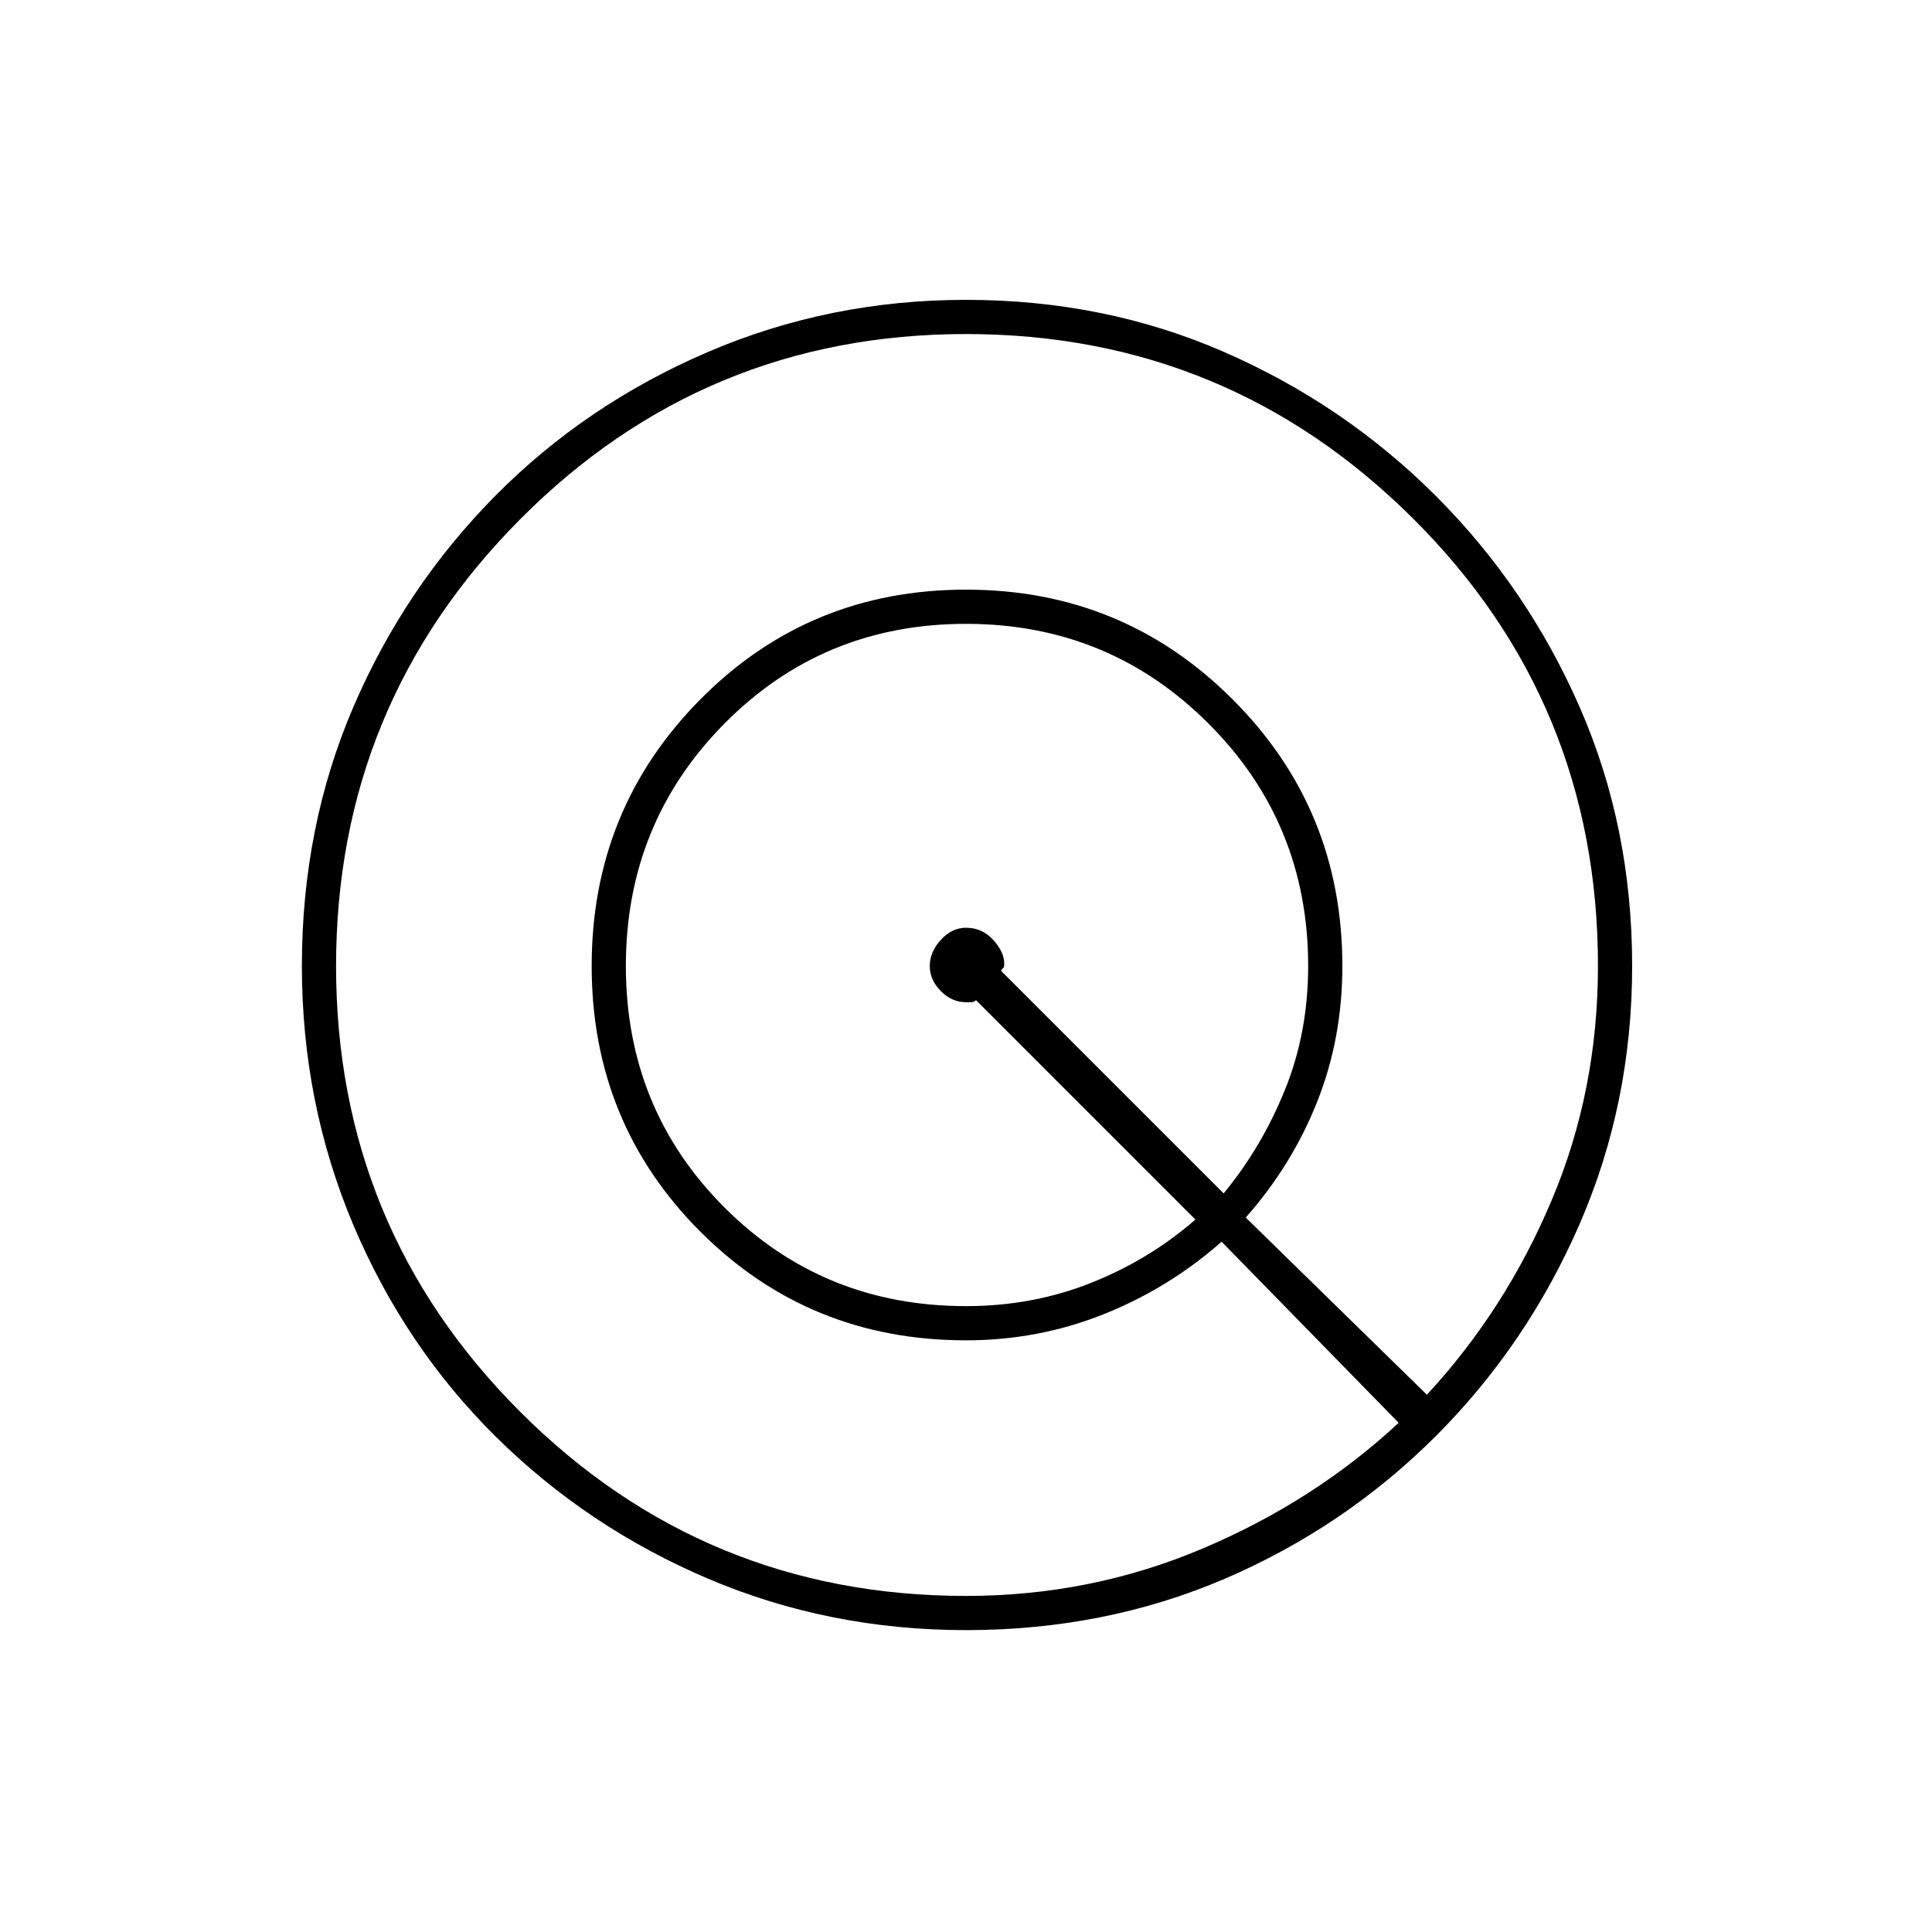 <svg xmlns="http://www.w3.org/2000/svg" height="20" width="20"><path d="M10 16.875q-1.417 0-2.667-.531-1.25-.532-2.198-1.469-.947-.937-1.479-2.198-.531-1.26-.531-2.677 0-1.438.531-2.677.532-1.24 1.469-2.188.937-.947 2.198-1.489 1.26-.542 2.677-.542 1.438 0 2.677.542 1.24.542 2.188 1.489.947.948 1.489 2.188.542 1.239.542 2.677 0 1.417-.542 2.667-.542 1.25-1.489 2.198-.948.947-2.188 1.479-1.239.531-2.677.531Zm0-.354q1.292 0 2.448-.49 1.156-.489 2.031-1.302l-1.833-1.875q-.542.479-1.219.75T10 13.875q-1.625 0-2.75-1.125T6.125 10q0-1.625 1.125-2.76Q8.375 6.104 10 6.104t2.76 1.136q1.136 1.135 1.136 2.76 0 .75-.261 1.406-.26.656-.739 1.198l1.875 1.834q.812-.876 1.291-2.011.48-1.135.48-2.427 0-2.729-1.917-4.635Q12.708 3.458 10 3.458T5.385 5.375Q3.479 7.292 3.479 10t1.906 4.615Q7.292 16.521 10 16.521Zm0-3q.688 0 1.292-.24.604-.239 1.083-.656l-2.271-2.271q-.021.021-.052.021H10q-.146 0-.26-.115-.115-.114-.115-.26 0-.146.115-.271.114-.125.26-.125.167 0 .281.125.115.125.115.25 0 .042-.021.052-.021.011 0 .031l2.292 2.292q.395-.479.635-1.073.24-.593.24-1.281 0-1.479-1.032-2.51Q11.479 6.458 10 6.458q-1.479 0-2.5 1.032Q6.479 8.521 6.479 10q0 1.479 1.021 2.5t2.5 1.021Z"/></svg>